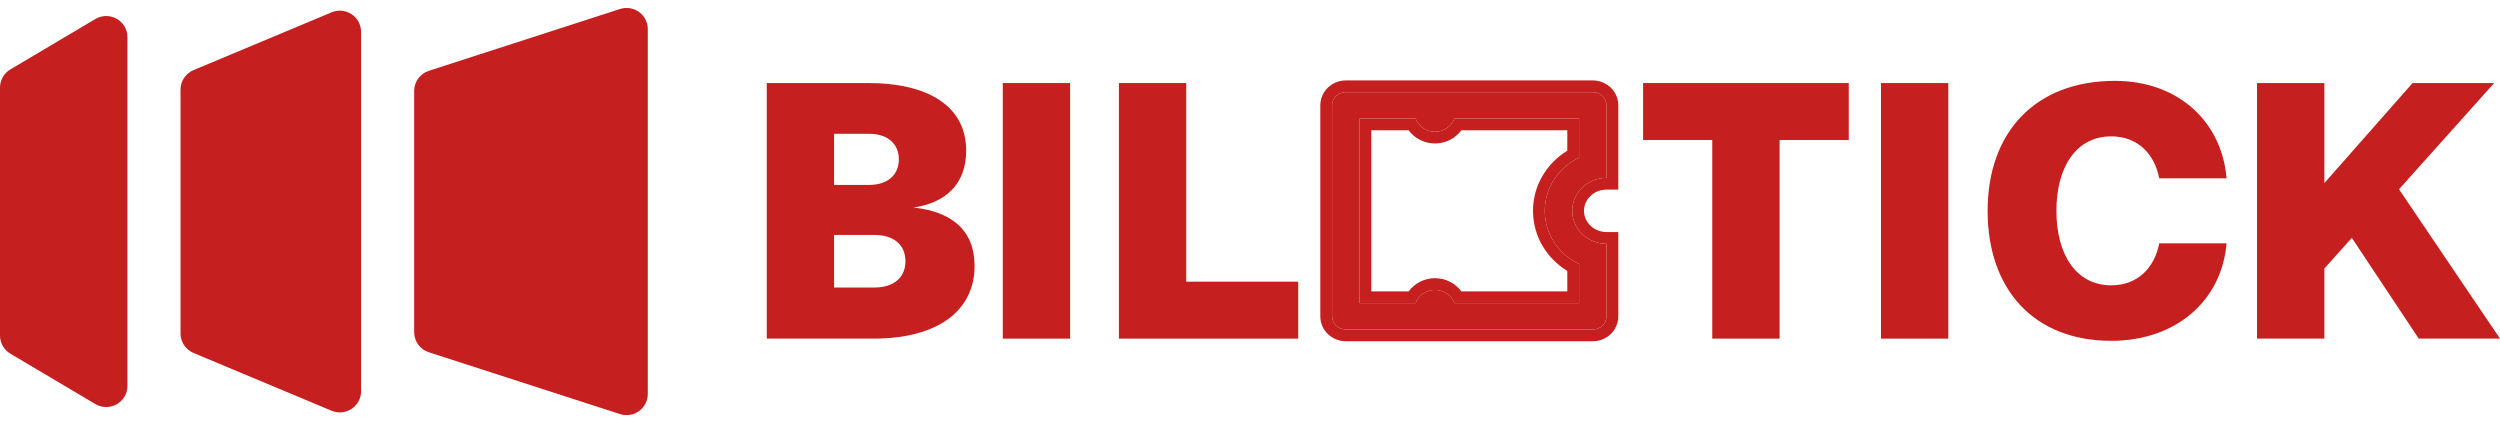 <svg width="260" height="44" viewBox="0 0 260 44" fill="none" xmlns="http://www.w3.org/2000/svg">
<g clip-path="url(#clip0_1386_1774)">
<path d="M0 9.108C0 8.332 0.41 7.614 1.079 7.217L9.915 1.979C11.387 1.106 13.254 2.163 13.254 3.87V40.13C13.254 41.837 11.387 42.894 9.915 42.021L1.079 36.783C0.41 36.386 0 35.668 0 34.892V9.108Z" fill="#C61F1F"/>
<path d="M18.775 9.319C18.775 8.433 19.309 7.634 20.129 7.291L34.487 1.282C35.943 0.673 37.552 1.738 37.552 3.311V40.689C37.552 42.262 35.943 43.327 34.487 42.718L20.129 36.709C19.309 36.366 18.775 35.567 18.775 34.681V9.319Z" fill="#C61F1F"/>
<path d="M43.073 9.456C43.073 8.503 43.689 7.658 44.6 7.363L64.48 0.935C65.907 0.473 67.371 1.533 67.371 3.027V40.973C67.371 42.467 65.907 43.527 64.48 43.065L44.6 36.636C43.689 36.342 43.073 35.497 43.073 34.544V9.456Z" fill="#C61F1F"/>
</g>
<path d="M234.731 35.217V8.637H241.734V19.041L250.905 8.637H259.391L249.497 19.686L260 35.217H251.552L244.588 24.736L241.734 27.926V35.217H234.731Z" fill="#C61F1F"/>
<path d="M219.575 35.445C211.546 35.445 206.713 30.129 206.713 21.927C206.713 13.725 211.698 8.409 219.956 8.409C226.501 8.409 231.068 12.624 231.563 18.547H224.561C224.066 16.003 222.315 14.181 219.575 14.181C215.922 14.181 213.867 17.37 213.867 21.927C213.867 26.483 215.922 29.673 219.575 29.673C222.315 29.673 224.066 27.85 224.561 25.306H231.563C231.068 31.23 226.349 35.445 219.575 35.445Z" fill="#C61F1F"/>
<path d="M195.62 35.217V8.637H202.622V35.217H195.62Z" fill="#C61F1F"/>
<path d="M170.884 14.56V8.637H192.271V14.56H185.078V35.217H178.076V14.56H170.884Z" fill="#C61F1F"/>
<path d="M135.013 35.217H116.366V8.637H123.368V29.293H135.013V35.217Z" fill="#C61F1F"/>
<path d="M104.288 35.217V8.637H111.29V35.217H104.288Z" fill="#C61F1F"/>
<path d="M79.742 35.217V8.637H90.283C96.677 8.637 100.482 11.143 100.482 15.661C100.482 19.155 98.351 21.091 95.002 21.585C98.922 22.003 101.357 23.901 101.357 27.66C101.357 32.293 97.552 35.217 90.854 35.217H79.742ZM90.397 13.915H86.744V19.231H90.397C92.338 19.231 93.48 18.168 93.48 16.573C93.48 14.978 92.338 13.915 90.397 13.915ZM90.93 24.433H86.744V29.901H90.93C92.947 29.901 94.165 28.875 94.165 27.167C94.165 25.458 92.947 24.433 90.93 24.433Z" fill="#C61F1F"/>
<path d="M138.537 10.957C138.537 10.2 139.176 9.586 139.964 9.586H165.651C166.439 9.586 167.078 10.2 167.078 10.957V18.499C165.108 18.499 163.511 20.034 163.511 21.927C163.511 23.82 165.108 25.355 167.078 25.355V32.896C167.078 33.654 166.439 34.267 165.651 34.267H139.964C139.176 34.267 138.537 33.654 138.537 32.896V10.957ZM147.221 31.525C147.515 30.726 148.308 30.154 149.24 30.154C150.172 30.154 150.965 30.726 151.259 31.525H164.224V27.456C162.11 26.446 160.657 24.349 160.657 21.927C160.657 19.504 162.11 17.407 164.224 16.398V12.328H151.259C150.965 13.127 150.172 13.7 149.24 13.7C148.308 13.7 147.515 13.127 147.221 12.328H141.391V31.525H147.221Z" fill="#C61F1F"/>
<path fill-rule="evenodd" clip-rule="evenodd" d="M168.303 19.721H167.078C165.741 19.721 164.736 20.752 164.736 21.927C164.736 23.102 165.741 24.132 167.078 24.132H168.303V32.896C168.303 34.371 167.072 35.489 165.651 35.489H139.964C138.544 35.489 137.312 34.371 137.312 32.896V10.957C137.312 9.482 138.544 8.364 139.964 8.364H165.651C167.072 8.364 168.303 9.482 168.303 10.957V19.721ZM167.078 25.355V32.896C167.078 33.653 166.439 34.267 165.651 34.267H139.964C139.176 34.267 138.537 33.653 138.537 32.896V10.957C138.537 10.2 139.176 9.586 139.964 9.586H165.651C166.439 9.586 167.078 10.2 167.078 10.957V18.499C165.108 18.499 163.511 20.034 163.511 21.927C163.511 23.82 165.108 25.355 167.078 25.355ZM146.502 30.303C147.119 29.464 148.125 28.931 149.24 28.931C150.355 28.931 151.361 29.464 151.978 30.303H162.999V28.18C160.87 26.879 159.432 24.576 159.432 21.927C159.432 19.277 160.87 16.974 162.999 15.673V13.551H151.978C151.361 14.389 150.355 14.922 149.24 14.922C148.125 14.922 147.119 14.389 146.502 13.551H142.616V30.303H146.502ZM147.221 31.525C147.515 30.726 148.308 30.154 149.24 30.154C150.172 30.154 150.965 30.726 151.259 31.525H164.224V27.456C162.11 26.446 160.657 24.349 160.657 21.927C160.657 19.504 162.11 17.407 164.224 16.398V12.328H151.259C150.965 13.127 150.172 13.7 149.24 13.7C148.308 13.7 147.515 13.127 147.221 12.328H141.391V31.525H147.221Z" fill="#C61F1F"/>
<defs>
<clipPath id="clip0_1386_1774">
<rect width="67.371" height="44" fill="white"/>
</clipPath>
</defs>
</svg>
